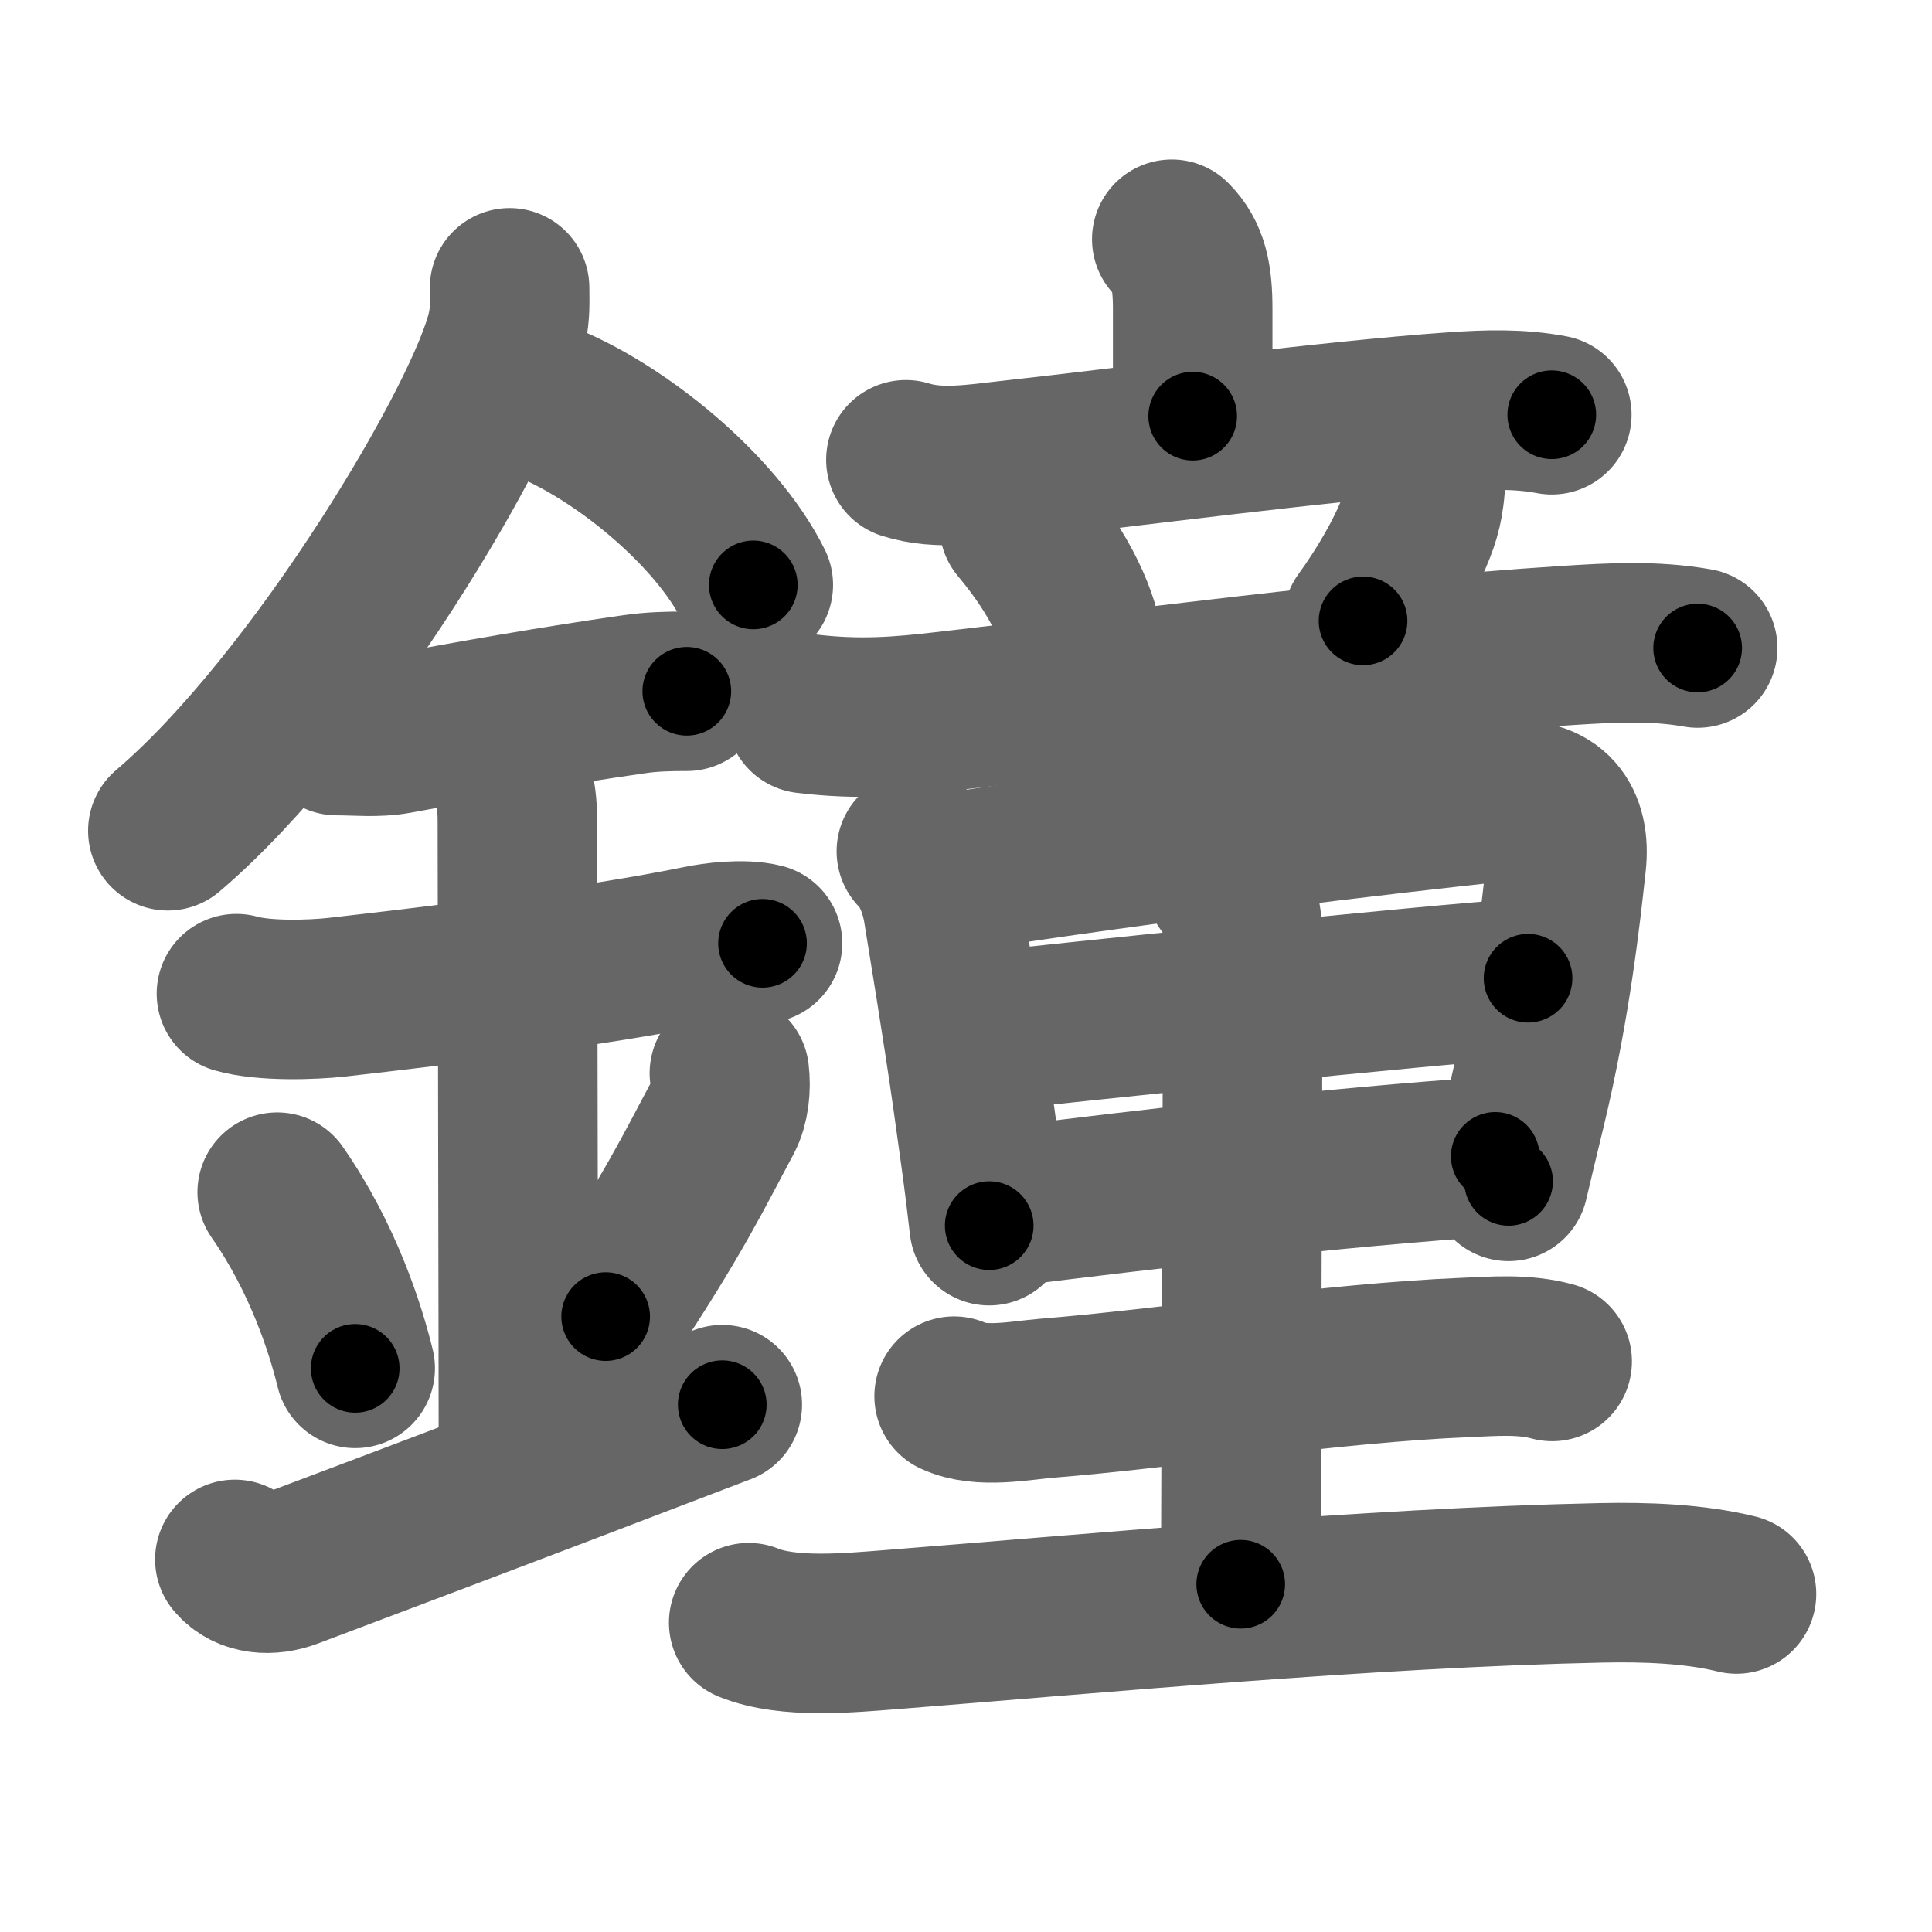 <svg xmlns="http://www.w3.org/2000/svg" width="109" height="109" viewBox="0 0 109 109" id="9418"><g fill="none" stroke="#666" stroke-width="9" stroke-linecap="round" stroke-linejoin="round"><g><g><path d="M28.75,16.24c0,0.78,0.05,1.4-0.15,2.33c-1.04,4.87-10.67,21.1-19.13,28.3" /><path d="M30.62,22.62c4.3,1.68,9.78,6.14,11.88,10.38" /><path d="M19,41.5c1.17,0,2.23,0.13,3.39-0.08c4.44-0.83,8.91-1.61,13.37-2.25c1.02-0.15,1.96-0.17,2.99-0.17" /><path d="M13.34,56.06c1.54,0.44,4.23,0.36,5.67,0.2c5.64-0.64,14.37-1.69,20.52-2.94c0.73-0.15,2.38-0.38,3.49-0.1" /><path d="M27.7,42.19c1.18,1.18,1.49,2.43,1.49,4.14c0,4.35,0.06,30.67,0.06,36.48" /><path d="M15.64,67.26c2.6,3.73,3.87,7.76,4.4,9.94" /><path d="M41.15,60.55c0.1,0.83,0,1.79-0.36,2.47c-1.54,2.86-2.79,5.52-6.62,11.26" /><path d="M13.25,87.98c0.75,0.89,2.02,0.94,3.11,0.53c3.64-1.38,10.02-3.76,24.39-9.26" /></g><g p4:phon="童" xmlns:p4="http://kanjivg.tagaini.net"><g><g><path d="M66.11,13.5c0.95,0.95,1.18,2.12,1.18,3.93c0,1.53,0,4.07,0,6.05" /><path d="M51.11,25.94c1.87,0.59,4,0.23,5.9,0.02c6.31-0.69,17.85-2.22,24.99-2.72c1.87-0.13,3.7-0.19,5.55,0.16" /></g><g><path d="M57.5,29.62c2.38,2.84,3.46,5.34,3.67,7.22" /><path d="M80.43,26.92c0,0.71-0.14,1.51-0.21,1.8c-0.44,1.94-2.23,4.83-3.32,6.31" /><path d="M45.47,40.26c3.03,0.37,5.36,0.16,7.79-0.12c10.88-1.24,23.21-2.95,35.13-3.72c2.5-0.16,4.91-0.3,7.39,0.14" /></g></g><g><path d="M51.7,48.03c0.82,0.82,1.31,2.09,1.51,3.33c1.04,6.4,1.45,9.02,2.11,13.88c0.19,1.37,0.35,2.7,0.49,3.91" /><path d="M53.68,49.24c11.07-1.74,24.48-3.32,31.35-4.05c2.52-0.27,3.6,1.18,3.34,3.51c-0.31,2.85-0.87,8-2.27,13.81c-0.33,1.35-0.66,2.74-0.99,4.14" /><path d="M55.4,58.22c3-0.34,25.6-2.72,30.81-3.03" /><path d="M56.88,68.07c7.62-0.95,18.33-2.22,27.48-2.83" /><path d="M69.11,49.79c0.8,0.8,1,2.02,1,3.32C70.11,63,70,86.73,70,89.38" /><path d="M53.83,78.77c1.51,0.7,3.71,0.24,5.29,0.11c6.51-0.52,16.18-1.99,23.5-2.29c1.64-0.07,3.35-0.22,4.95,0.22" /><path d="M42.24,91.55c2.24,0.91,5.69,0.57,8.02,0.39c10.8-0.85,27.05-2.37,40.11-2.64c2.44-0.05,5.21,0.04,7.6,0.63" /></g></g></g></g><g fill="none" stroke="#000" stroke-width="5" stroke-linecap="round" stroke-linejoin="round"><g><g><path d="M28.75,16.24c0,0.78,0.05,1.4-0.15,2.33c-1.04,4.87-10.67,21.1-19.13,28.3" stroke-dasharray="36.81" stroke-dashoffset="36.81"><animate id="0" attributeName="stroke-dashoffset" values="36.81;0" dur="0.37s" fill="freeze" begin="0s;9418.click" /></path><path d="M30.62,22.62c4.3,1.68,9.78,6.14,11.88,10.38" stroke-dasharray="16.06" stroke-dashoffset="16.06"><animate attributeName="stroke-dashoffset" values="16.06" fill="freeze" begin="9418.click" /><animate id="1" attributeName="stroke-dashoffset" values="16.06;0" dur="0.16s" fill="freeze" begin="0.end" /></path><path d="M19,41.5c1.17,0,2.23,0.13,3.39-0.08c4.44-0.83,8.91-1.61,13.37-2.25c1.02-0.15,1.96-0.17,2.99-0.17" stroke-dasharray="19.95" stroke-dashoffset="19.95"><animate attributeName="stroke-dashoffset" values="19.95" fill="freeze" begin="9418.click" /><animate id="2" attributeName="stroke-dashoffset" values="19.95;0" dur="0.2s" fill="freeze" begin="1.end" /></path><path d="M13.34,56.06c1.54,0.44,4.23,0.36,5.67,0.2c5.64-0.64,14.37-1.69,20.52-2.94c0.73-0.15,2.38-0.38,3.49-0.1" stroke-dasharray="29.95" stroke-dashoffset="29.95"><animate attributeName="stroke-dashoffset" values="29.95" fill="freeze" begin="9418.click" /><animate id="3" attributeName="stroke-dashoffset" values="29.95;0" dur="0.3s" fill="freeze" begin="2.end" /></path><path d="M27.7,42.19c1.18,1.18,1.49,2.43,1.49,4.14c0,4.35,0.06,30.67,0.06,36.48" stroke-dasharray="41.02" stroke-dashoffset="41.02"><animate attributeName="stroke-dashoffset" values="41.02" fill="freeze" begin="9418.click" /><animate id="4" attributeName="stroke-dashoffset" values="41.02;0" dur="0.41s" fill="freeze" begin="3.end" /></path><path d="M15.64,67.26c2.6,3.73,3.87,7.76,4.4,9.94" stroke-dasharray="10.93" stroke-dashoffset="10.93"><animate attributeName="stroke-dashoffset" values="10.93" fill="freeze" begin="9418.click" /><animate id="5" attributeName="stroke-dashoffset" values="10.93;0" dur="0.11s" fill="freeze" begin="4.end" /></path><path d="M41.15,60.55c0.1,0.83,0,1.79-0.36,2.47c-1.54,2.86-2.79,5.52-6.62,11.26" stroke-dasharray="15.6" stroke-dashoffset="15.6"><animate attributeName="stroke-dashoffset" values="15.6" fill="freeze" begin="9418.click" /><animate id="6" attributeName="stroke-dashoffset" values="15.6;0" dur="0.16s" fill="freeze" begin="5.end" /></path><path d="M13.25,87.98c0.75,0.89,2.02,0.94,3.11,0.53c3.64-1.38,10.02-3.76,24.39-9.26" stroke-dasharray="29.45" stroke-dashoffset="29.45"><animate attributeName="stroke-dashoffset" values="29.45" fill="freeze" begin="9418.click" /><animate id="7" attributeName="stroke-dashoffset" values="29.45;0" dur="0.29s" fill="freeze" begin="6.end" /></path></g><g p4:phon="童" xmlns:p4="http://kanjivg.tagaini.net"><g><g><path d="M66.11,13.5c0.95,0.95,1.18,2.12,1.18,3.93c0,1.53,0,4.07,0,6.05" stroke-dasharray="10.27" stroke-dashoffset="10.27"><animate attributeName="stroke-dashoffset" values="10.27" fill="freeze" begin="9418.click" /><animate id="8" attributeName="stroke-dashoffset" values="10.27;0" dur="0.1s" fill="freeze" begin="7.end" /></path><path d="M51.11,25.94c1.87,0.59,4,0.23,5.9,0.02c6.31-0.69,17.85-2.22,24.99-2.72c1.87-0.13,3.7-0.19,5.55,0.16" stroke-dasharray="36.65" stroke-dashoffset="36.65"><animate attributeName="stroke-dashoffset" values="36.65" fill="freeze" begin="9418.click" /><animate id="9" attributeName="stroke-dashoffset" values="36.65;0" dur="0.37s" fill="freeze" begin="8.end" /></path></g><g><path d="M57.5,29.62c2.38,2.84,3.46,5.34,3.67,7.22" stroke-dasharray="8.21" stroke-dashoffset="8.21"><animate attributeName="stroke-dashoffset" values="8.21" fill="freeze" begin="9418.click" /><animate id="10" attributeName="stroke-dashoffset" values="8.21;0" dur="0.08s" fill="freeze" begin="9.end" /></path><path d="M80.43,26.92c0,0.71-0.14,1.51-0.21,1.8c-0.44,1.94-2.23,4.83-3.32,6.31" stroke-dasharray="8.98" stroke-dashoffset="8.98"><animate attributeName="stroke-dashoffset" values="8.98" fill="freeze" begin="9418.click" /><animate id="11" attributeName="stroke-dashoffset" values="8.98;0" dur="0.09s" fill="freeze" begin="10.end" /></path><path d="M45.47,40.26c3.03,0.37,5.36,0.16,7.79-0.12c10.88-1.24,23.21-2.95,35.13-3.72c2.5-0.16,4.91-0.3,7.39,0.14" stroke-dasharray="50.55" stroke-dashoffset="50.55"><animate attributeName="stroke-dashoffset" values="50.55" fill="freeze" begin="9418.click" /><animate id="12" attributeName="stroke-dashoffset" values="50.55;0" dur="0.51s" fill="freeze" begin="11.end" /></path></g></g><g><path d="M51.7,48.03c0.82,0.82,1.31,2.09,1.51,3.33c1.04,6.4,1.45,9.02,2.11,13.88c0.19,1.37,0.35,2.7,0.49,3.91" stroke-dasharray="21.69" stroke-dashoffset="21.69"><animate attributeName="stroke-dashoffset" values="21.69" fill="freeze" begin="9418.click" /><animate id="13" attributeName="stroke-dashoffset" values="21.69;0" dur="0.22s" fill="freeze" begin="12.end" /></path><path d="M53.68,49.24c11.07-1.74,24.48-3.32,31.35-4.05c2.52-0.27,3.6,1.18,3.34,3.51c-0.31,2.85-0.87,8-2.27,13.81c-0.33,1.35-0.66,2.74-0.99,4.14" stroke-dasharray="55.69" stroke-dashoffset="55.69"><animate attributeName="stroke-dashoffset" values="55.69" fill="freeze" begin="9418.click" /><animate id="14" attributeName="stroke-dashoffset" values="55.69;0" dur="0.56s" fill="freeze" begin="13.end" /></path><path d="M55.4,58.22c3-0.34,25.6-2.72,30.81-3.03" stroke-dasharray="30.96" stroke-dashoffset="30.96"><animate attributeName="stroke-dashoffset" values="30.96" fill="freeze" begin="9418.click" /><animate id="15" attributeName="stroke-dashoffset" values="30.96;0" dur="0.31s" fill="freeze" begin="14.end" /></path><path d="M56.88,68.07c7.62-0.95,18.33-2.22,27.48-2.83" stroke-dasharray="27.63" stroke-dashoffset="27.63"><animate attributeName="stroke-dashoffset" values="27.63" fill="freeze" begin="9418.click" /><animate id="16" attributeName="stroke-dashoffset" values="27.63;0" dur="0.28s" fill="freeze" begin="15.end" /></path><path d="M69.11,49.79c0.8,0.8,1,2.02,1,3.32C70.11,63,70,86.73,70,89.38" stroke-dasharray="39.83" stroke-dashoffset="39.83"><animate attributeName="stroke-dashoffset" values="39.83" fill="freeze" begin="9418.click" /><animate id="17" attributeName="stroke-dashoffset" values="39.83;0" dur="0.4s" fill="freeze" begin="16.end" /></path><path d="M53.83,78.77c1.51,0.7,3.71,0.24,5.29,0.11c6.51-0.52,16.18-1.99,23.5-2.29c1.64-0.07,3.35-0.22,4.95,0.22" stroke-dasharray="33.95" stroke-dashoffset="33.95"><animate attributeName="stroke-dashoffset" values="33.95" fill="freeze" begin="9418.click" /><animate id="18" attributeName="stroke-dashoffset" values="33.95;0" dur="0.34s" fill="freeze" begin="17.end" /></path><path d="M42.24,91.55c2.24,0.91,5.69,0.57,8.02,0.39c10.8-0.85,27.05-2.37,40.11-2.64c2.44-0.05,5.21,0.04,7.6,0.63" stroke-dasharray="55.95" stroke-dashoffset="55.95"><animate attributeName="stroke-dashoffset" values="55.95" fill="freeze" begin="9418.click" /><animate id="19" attributeName="stroke-dashoffset" values="55.95;0" dur="0.56s" fill="freeze" begin="18.end" /></path></g></g></g></g></svg>